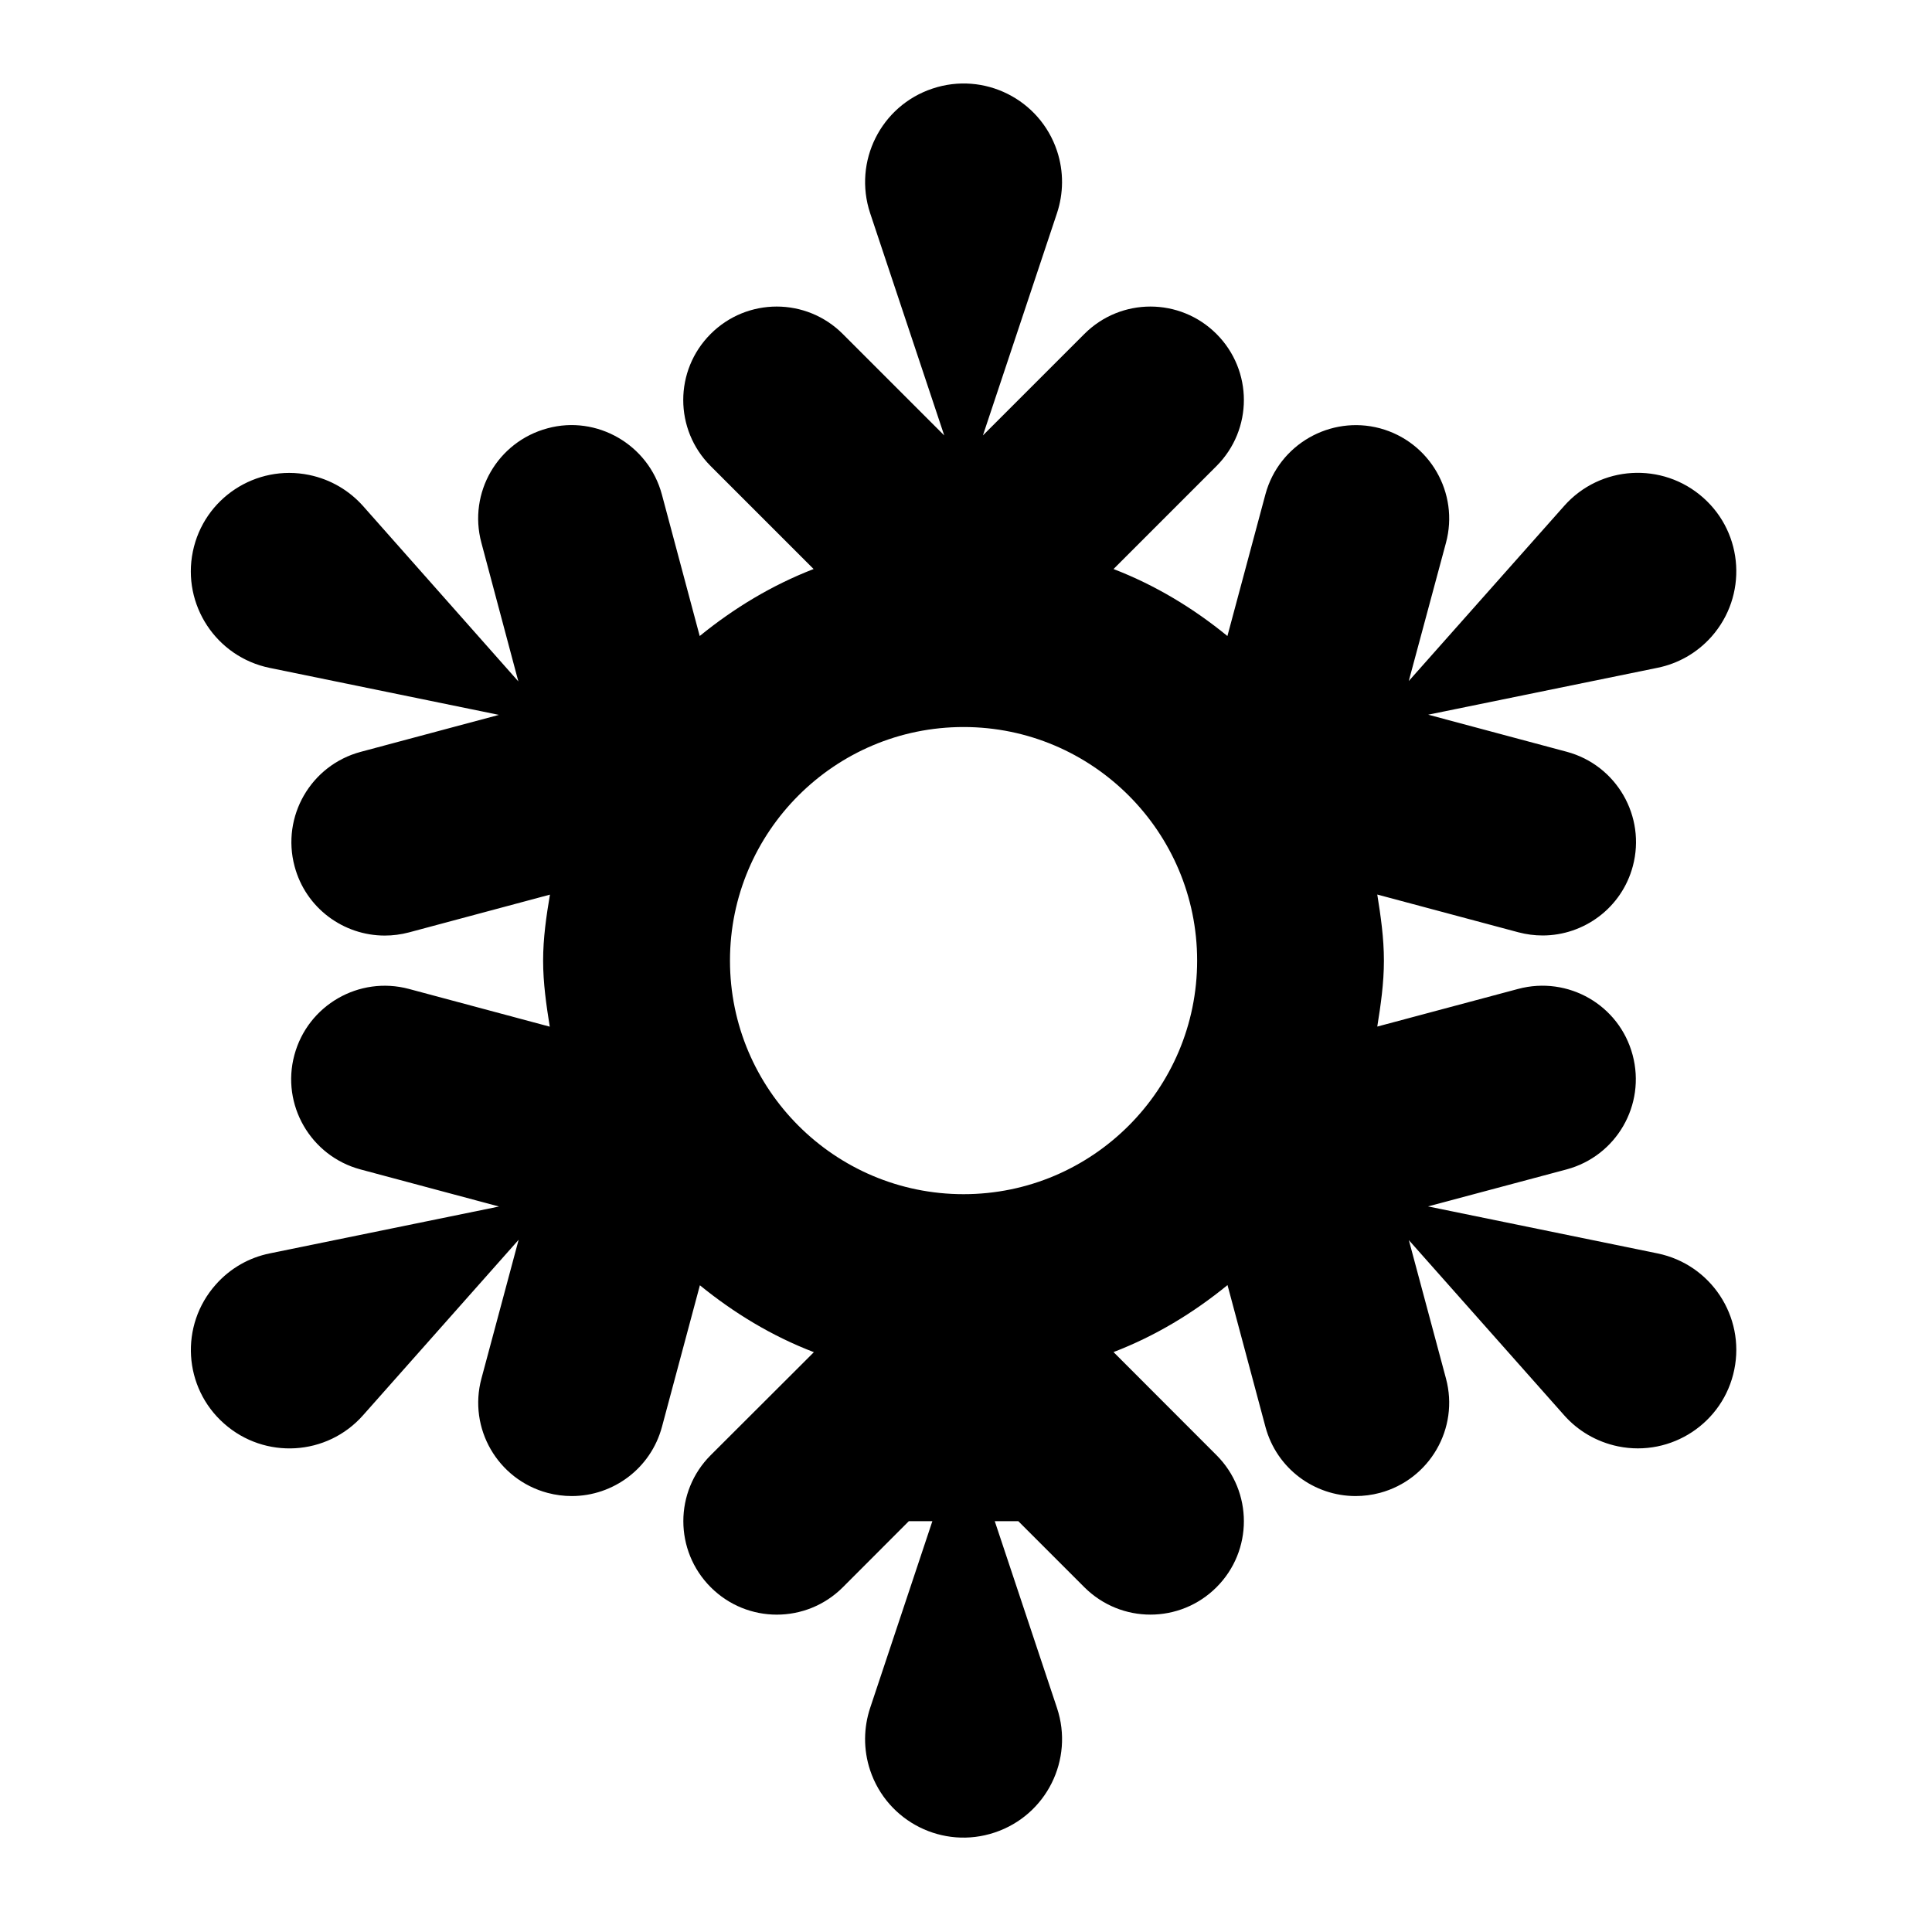 <svg width="163" height="163" viewBox="0 0 163 163" fill="none" xmlns="http://www.w3.org/2000/svg">
<path d="M139.847 105.749L120.479 101.784L132.169 98.662C136.371 97.535 138.87 93.223 137.742 89.006C136.623 84.804 132.311 82.306 128.086 83.433L116.199 86.61C116.491 84.789 116.759 82.952 116.759 81.044C116.759 79.137 116.491 77.292 116.199 75.471L128.102 78.656C128.788 78.837 129.474 78.924 130.151 78.924C133.628 78.924 136.82 76.599 137.758 73.083C138.885 68.881 136.387 64.554 132.185 63.426L120.495 60.297L139.847 56.34C141.55 55.993 143.158 55.11 144.396 53.715C147.438 50.278 147.131 45.028 143.694 41.986C140.257 38.943 135.007 39.25 131.964 42.687L118.855 57.459L121.993 45.801C123.128 41.599 120.629 37.272 116.428 36.136C112.242 35.017 107.898 37.5 106.763 41.702L103.555 53.66C100.67 51.303 97.478 49.372 93.946 48.008L102.633 39.321C105.715 36.239 105.715 31.257 102.633 28.175C99.551 25.093 94.569 25.093 91.487 28.175L82.926 36.736L89.177 17.983C89.721 16.335 89.768 14.506 89.177 12.725C87.727 8.374 83.021 6.017 78.669 7.475C74.318 8.925 71.969 13.623 73.412 17.983L79.663 36.736L71.102 28.175C68.02 25.093 63.038 25.093 59.956 28.175C56.874 31.257 56.874 36.239 59.956 39.321L68.643 48.008C65.119 49.372 61.919 51.311 59.033 53.66L55.841 41.718C54.714 37.508 50.347 35.001 46.193 36.136C41.983 37.264 39.484 41.576 40.612 45.785L43.733 57.491L30.632 42.695C29.481 41.402 27.913 40.448 26.076 40.07C21.583 39.148 17.192 42.041 16.27 46.534C15.348 51.027 18.248 55.425 22.749 56.348L42.093 60.313L30.427 63.434C26.226 64.562 23.727 68.881 24.854 73.091C25.792 76.614 28.977 78.932 32.461 78.932C33.139 78.932 33.825 78.845 34.51 78.664L46.398 75.479C46.09 77.3 45.822 79.145 45.822 81.044C45.822 82.952 46.09 84.789 46.382 86.618L34.495 83.433C30.301 82.314 25.973 84.797 24.838 89.006C23.703 93.207 26.21 97.535 30.411 98.662L42.101 101.792L22.749 105.749C21.047 106.096 19.439 106.979 18.201 108.382C15.15 111.819 15.466 117.068 18.903 120.103C22.339 123.154 27.597 122.839 30.632 119.402L43.757 104.598L40.62 116.296C39.484 120.497 41.983 124.825 46.193 125.952C46.878 126.134 47.564 126.22 48.242 126.22C51.718 126.22 54.903 123.903 55.849 120.379L59.049 108.437C61.934 110.786 65.127 112.725 68.666 114.081L59.964 122.768C56.882 125.842 56.882 130.832 59.964 133.914C63.046 136.996 68.028 136.996 71.11 133.914L76.675 128.341H78.662L73.412 144.098C72.868 145.746 72.82 147.575 73.412 149.356C74.862 153.707 79.568 156.064 83.919 154.606C88.278 153.156 90.627 148.457 89.177 144.098L83.927 128.341H85.914L91.487 133.914C93.032 135.451 95.042 136.223 97.06 136.223C99.078 136.223 101.096 135.451 102.633 133.914C105.715 130.84 105.715 125.85 102.633 122.768L93.946 114.073C97.478 112.717 100.678 110.778 103.563 108.421L106.763 120.379C107.709 123.903 110.886 126.22 114.37 126.22C115.048 126.22 115.734 126.134 116.42 125.952C120.621 124.825 123.128 120.505 121.993 116.296L118.863 104.629L131.964 119.402C133.115 120.702 134.684 121.648 136.513 122.027C141.006 122.949 145.404 120.048 146.319 115.555C147.241 111.062 144.34 106.671 139.847 105.749ZM81.294 100.751C70.424 100.751 61.587 91.915 61.587 81.044C61.587 70.174 70.424 61.338 81.294 61.338C92.165 61.338 101.001 70.174 101.001 81.044C101.001 91.915 92.165 100.751 81.294 100.751Z" fill="black"/>
</svg>
